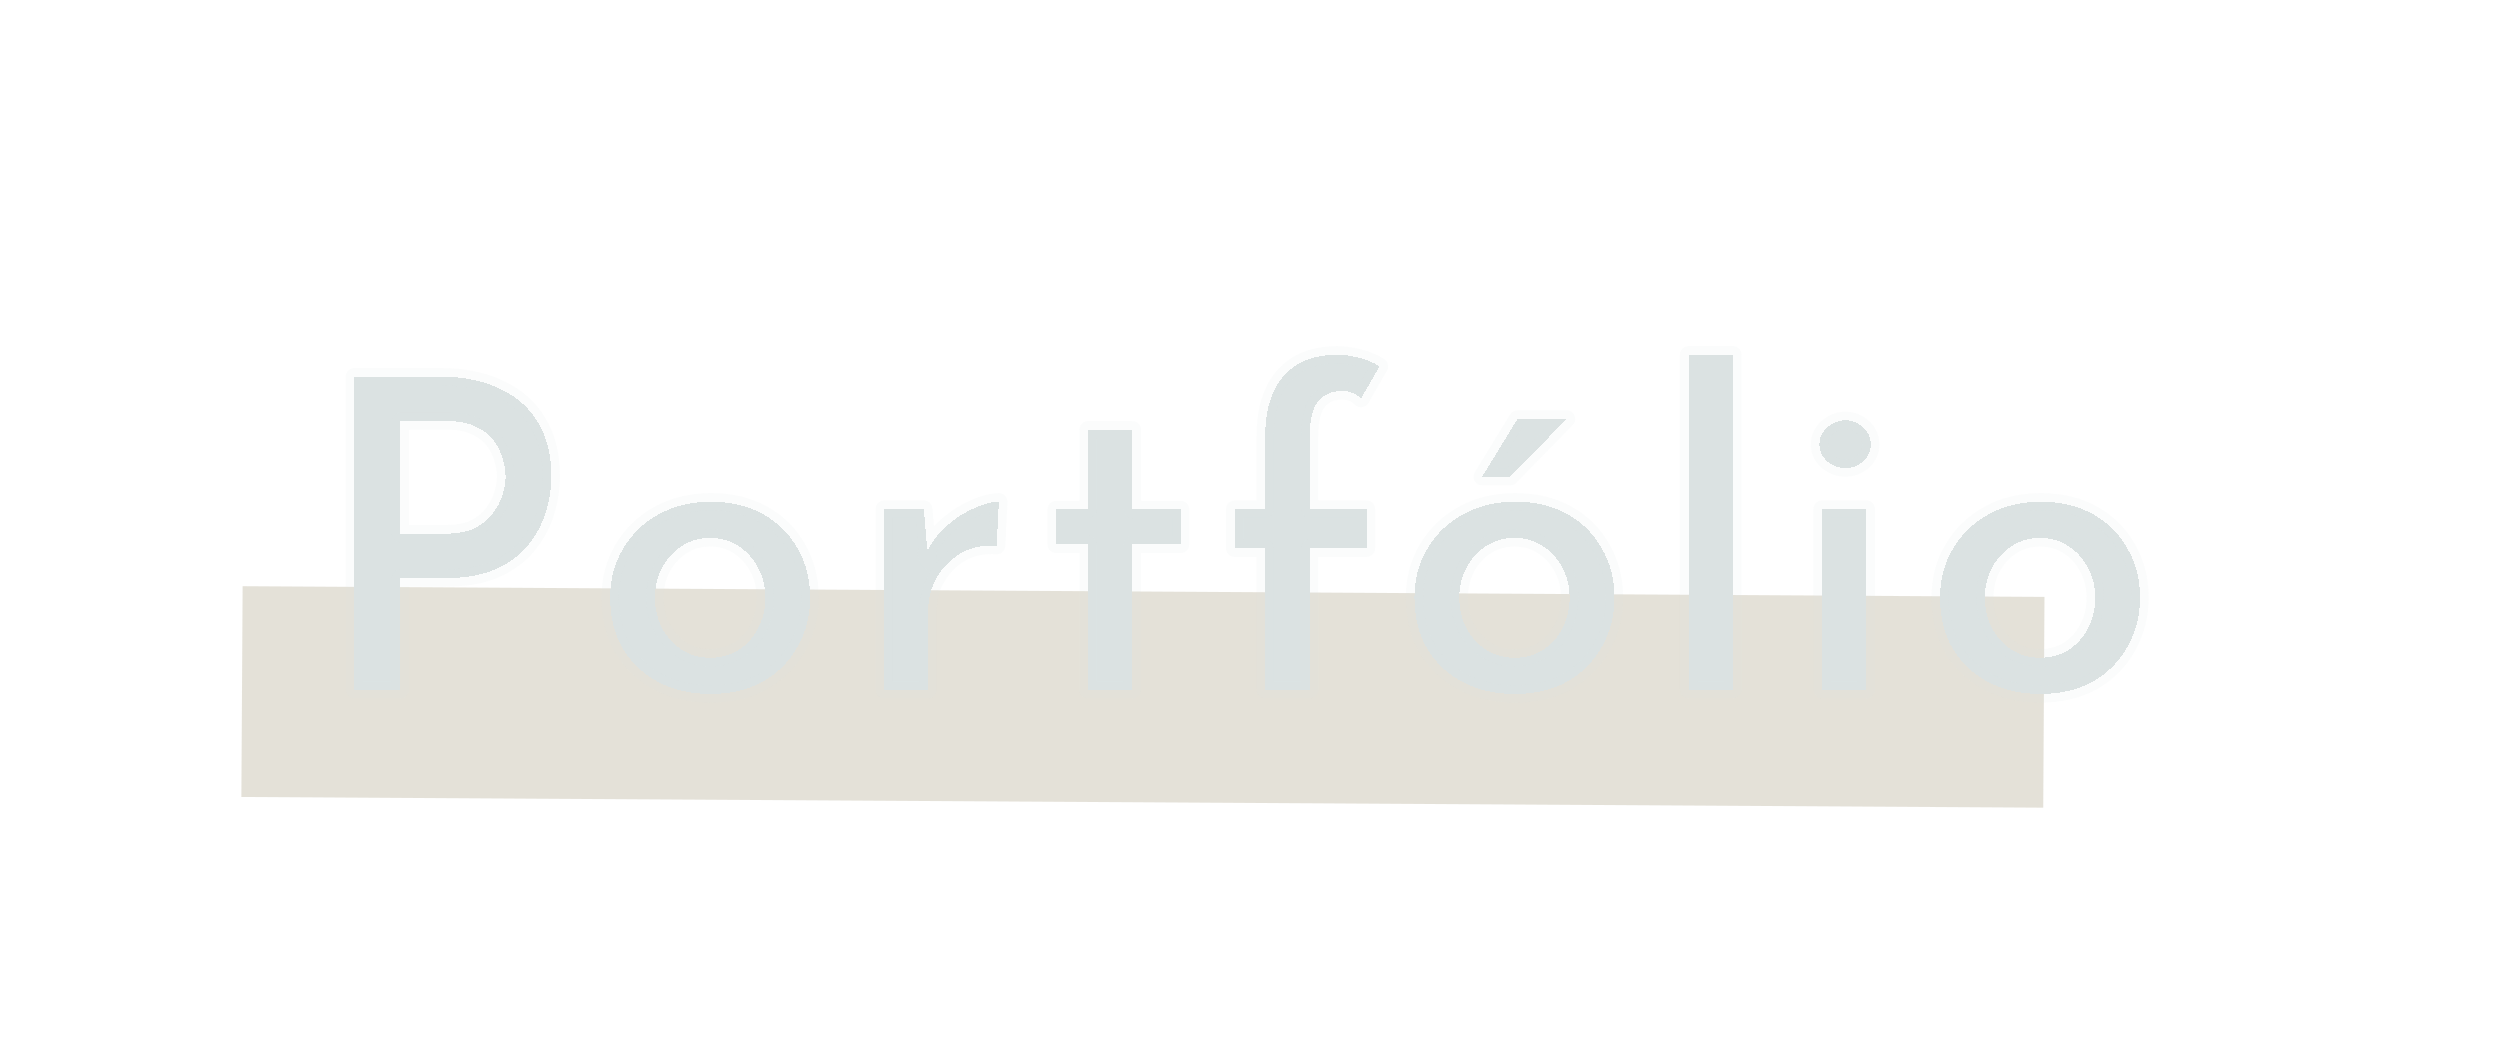 <svg width="145" height="61" viewBox="0 0 145 61" fill="none" xmlns="http://www.w3.org/2000/svg">
<rect x="118.58" y="34.62" width="12.225" height="104.51" transform="rotate(90.34 118.58 34.62)" fill="#CBC5B3" fill-opacity="0.5"/>
<g filter="url(#filter0_d_44_2)">
<path d="M25.55 21.85C26.9 21.85 28.05 22.083 29 22.55C29.967 23 30.7 23.65 31.2 24.5C31.717 25.35 31.975 26.383 31.975 27.6C31.975 28.317 31.867 29.025 31.65 29.725C31.433 30.425 31.083 31.067 30.6 31.65C30.133 32.217 29.508 32.675 28.725 33.025C27.942 33.358 26.992 33.525 25.875 33.525H23.225V40H20.55V21.85H25.55ZM25.875 30.95C26.542 30.95 27.1 30.842 27.55 30.625C28 30.392 28.35 30.1 28.6 29.75C28.867 29.4 29.05 29.042 29.15 28.675C29.267 28.292 29.325 27.95 29.325 27.65C29.325 27.317 29.267 26.967 29.15 26.6C29.05 26.217 28.875 25.867 28.625 25.55C28.375 25.217 28.033 24.95 27.6 24.75C27.167 24.533 26.625 24.425 25.975 24.425H23.225V30.95H25.875ZM35.389 34.65C35.389 33.6 35.639 32.658 36.139 31.825C36.639 30.975 37.33 30.308 38.214 29.825C39.097 29.342 40.105 29.1 41.239 29.1C42.389 29.1 43.397 29.342 44.264 29.825C45.13 30.308 45.797 30.975 46.264 31.825C46.747 32.658 46.989 33.6 46.989 34.65C46.989 35.7 46.747 36.65 46.264 37.5C45.797 38.35 45.13 39.025 44.264 39.525C43.397 40.008 42.38 40.25 41.214 40.25C40.097 40.25 39.097 40.025 38.214 39.575C37.347 39.125 36.655 38.483 36.139 37.65C35.639 36.8 35.389 35.8 35.389 34.65ZM37.989 34.675C37.989 35.325 38.13 35.917 38.413 36.45C38.697 36.967 39.08 37.383 39.563 37.7C40.047 38 40.589 38.15 41.188 38.15C41.805 38.15 42.355 38 42.839 37.7C43.322 37.383 43.697 36.967 43.964 36.45C44.247 35.917 44.389 35.325 44.389 34.675C44.389 34.025 44.247 33.442 43.964 32.925C43.697 32.408 43.322 31.992 42.839 31.675C42.355 31.358 41.805 31.2 41.188 31.2C40.572 31.2 40.022 31.358 39.538 31.675C39.055 31.992 38.672 32.417 38.389 32.95C38.122 33.467 37.989 34.042 37.989 34.675ZM53.584 29.525L53.834 32.525L53.709 32.125C53.992 31.492 54.392 30.95 54.909 30.5C55.425 30.05 55.959 29.708 56.509 29.475C57.075 29.225 57.55 29.1 57.934 29.1L57.809 31.65C57.009 31.6 56.309 31.75 55.709 32.1C55.125 32.45 54.667 32.917 54.334 33.5C54 34.083 53.834 34.708 53.834 35.375V40H51.284V29.525H53.584ZM63.104 24.925H65.679V29.55H68.479V31.575H65.679V40H63.104V31.575H61.254V29.55H63.104V24.925ZM73.384 40V31.8H71.609V29.525H73.384V25.275C73.384 23.775 73.743 22.617 74.459 21.8C75.176 20.983 76.218 20.575 77.584 20.575C77.951 20.575 78.359 20.633 78.809 20.75C79.259 20.85 79.659 21.017 80.009 21.25L78.934 23.125C78.784 22.958 78.609 22.842 78.409 22.775C78.226 22.708 78.034 22.675 77.834 22.675C77.251 22.675 76.793 22.875 76.459 23.275C76.126 23.675 75.959 24.358 75.959 25.325V29.525H79.259V31.8H75.959V40H73.384ZM82.039 34.65C82.039 33.6 82.289 32.658 82.789 31.825C83.289 30.975 83.981 30.308 84.864 29.825C85.747 29.342 86.755 29.1 87.889 29.1C89.039 29.1 90.047 29.342 90.914 29.825C91.781 30.308 92.447 30.975 92.914 31.825C93.397 32.658 93.639 33.6 93.639 34.65C93.639 35.7 93.397 36.65 92.914 37.5C92.447 38.35 91.781 39.025 90.914 39.525C90.047 40.008 89.031 40.25 87.864 40.25C86.747 40.25 85.747 40.025 84.864 39.575C83.997 39.125 83.305 38.483 82.789 37.65C82.289 36.8 82.039 35.8 82.039 34.65ZM84.639 34.675C84.639 35.325 84.781 35.917 85.064 36.45C85.347 36.967 85.731 37.383 86.214 37.7C86.697 38 87.239 38.15 87.839 38.15C88.456 38.15 89.005 38 89.489 37.7C89.972 37.383 90.347 36.967 90.614 36.45C90.897 35.917 91.039 35.325 91.039 34.675C91.039 34.025 90.897 33.442 90.614 32.925C90.347 32.408 89.972 31.992 89.489 31.675C89.005 31.358 88.456 31.2 87.839 31.2C87.222 31.2 86.672 31.358 86.189 31.675C85.706 31.992 85.322 32.417 85.039 32.95C84.772 33.467 84.639 34.042 84.639 34.675ZM90.864 24.3L87.589 27.65H85.964L88.014 24.3H90.864ZM97.934 20.575H100.509V40H97.934V20.575ZM105.678 29.525H108.253V40H105.678V29.525ZM105.528 25.775C105.528 25.375 105.686 25.042 106.003 24.775C106.32 24.508 106.661 24.375 107.028 24.375C107.411 24.375 107.753 24.508 108.053 24.775C108.353 25.042 108.503 25.375 108.503 25.775C108.503 26.175 108.353 26.508 108.053 26.775C107.753 27.025 107.411 27.15 107.028 27.15C106.661 27.15 106.32 27.025 106.003 26.775C105.686 26.508 105.528 26.175 105.528 25.775ZM112.522 34.65C112.522 33.6 112.772 32.658 113.272 31.825C113.772 30.975 114.464 30.308 115.347 29.825C116.231 29.342 117.239 29.1 118.372 29.1C119.522 29.1 120.531 29.342 121.397 29.825C122.264 30.308 122.931 30.975 123.397 31.825C123.881 32.658 124.122 33.6 124.122 34.65C124.122 35.7 123.881 36.65 123.397 37.5C122.931 38.35 122.264 39.025 121.397 39.525C120.531 40.008 119.514 40.25 118.347 40.25C117.231 40.25 116.231 40.025 115.347 39.575C114.481 39.125 113.789 38.483 113.272 37.65C112.772 36.8 112.522 35.8 112.522 34.65ZM115.122 34.675C115.122 35.325 115.264 35.917 115.547 36.45C115.831 36.967 116.214 37.383 116.697 37.7C117.181 38 117.722 38.15 118.322 38.15C118.939 38.15 119.489 38 119.972 37.7C120.456 37.383 120.831 36.967 121.097 36.45C121.381 35.917 121.522 35.325 121.522 34.675C121.522 34.025 121.381 33.442 121.097 32.925C120.831 32.408 120.456 31.992 119.972 31.675C119.489 31.358 118.939 31.2 118.322 31.2C117.706 31.2 117.156 31.358 116.672 31.675C116.189 31.992 115.806 32.417 115.522 32.95C115.256 33.467 115.122 34.042 115.122 34.675Z" fill="#DBE2E2" shape-rendering="crispEdges"/>
<path d="M29 22.55L28.779 22.999L28.789 23.003L29 22.55ZM31.2 24.5L30.769 24.753L30.773 24.76L31.2 24.5ZM31.65 29.725L31.172 29.577L31.172 29.577L31.65 29.725ZM30.6 31.65L30.215 31.331L30.214 31.332L30.6 31.65ZM28.725 33.025L28.921 33.485L28.929 33.481L28.725 33.025ZM23.225 33.525V33.025C22.949 33.025 22.725 33.249 22.725 33.525H23.225ZM23.225 40V40.5C23.501 40.5 23.725 40.276 23.725 40H23.225ZM20.55 40H20.05C20.05 40.276 20.274 40.5 20.55 40.5V40ZM20.55 21.85V21.35C20.274 21.35 20.05 21.574 20.05 21.85H20.55ZM27.55 30.625L27.767 31.076C27.771 31.073 27.776 31.071 27.78 31.069L27.55 30.625ZM28.6 29.75L28.202 29.447C28.199 29.451 28.196 29.455 28.193 29.459L28.6 29.75ZM29.15 28.675L28.672 28.529C28.67 28.534 28.669 28.539 28.668 28.543L29.15 28.675ZM29.15 26.6L28.666 26.726C28.668 26.735 28.671 26.743 28.674 26.752L29.15 26.6ZM28.625 25.55L28.225 25.85L28.233 25.86L28.625 25.55ZM27.6 24.75L27.376 25.197C27.381 25.2 27.386 25.202 27.39 25.204L27.6 24.75ZM23.225 24.425V23.925C22.949 23.925 22.725 24.149 22.725 24.425H23.225ZM23.225 30.95H22.725C22.725 31.226 22.949 31.45 23.225 31.45V30.95ZM25.55 22.35C26.844 22.35 27.914 22.574 28.779 22.999L29.221 22.101C28.186 21.593 26.956 21.35 25.55 21.35V22.35ZM28.789 23.003C29.672 23.414 30.325 23.998 30.769 24.753L31.631 24.247C31.075 23.302 30.262 22.586 29.211 22.097L28.789 23.003ZM30.773 24.76C31.232 25.516 31.475 26.454 31.475 27.6H32.475C32.475 26.312 32.201 25.184 31.627 24.24L30.773 24.76ZM31.475 27.6C31.475 28.265 31.375 28.924 31.172 29.577L32.128 29.873C32.359 29.126 32.475 28.368 32.475 27.6H31.475ZM31.172 29.577C30.976 30.212 30.658 30.796 30.215 31.331L30.985 31.969C31.509 31.337 31.891 30.637 32.128 29.873L31.172 29.577ZM30.214 31.332C29.804 31.83 29.246 32.245 28.521 32.569L28.929 33.481C29.771 33.105 30.462 32.603 30.986 31.968L30.214 31.332ZM28.529 32.565C27.824 32.865 26.944 33.025 25.875 33.025V34.025C27.039 34.025 28.059 33.852 28.921 33.485L28.529 32.565ZM25.875 33.025H23.225V34.025H25.875V33.025ZM22.725 33.525V40H23.725V33.525H22.725ZM23.225 39.5H20.55V40.5H23.225V39.5ZM21.05 40V21.85H20.05V40H21.05ZM20.55 22.35H25.55V21.35H20.55V22.35ZM25.875 31.45C26.593 31.45 27.23 31.334 27.767 31.076L27.333 30.174C26.97 30.35 26.491 30.45 25.875 30.45V31.45ZM27.78 31.069C28.288 30.806 28.703 30.465 29.007 30.041L28.193 29.459C27.997 29.735 27.712 29.978 27.32 30.181L27.78 31.069ZM28.998 30.053C29.297 29.66 29.513 29.244 29.632 28.807L28.668 28.543C28.587 28.839 28.436 29.14 28.202 29.447L28.998 30.053ZM29.628 28.821C29.755 28.405 29.825 28.013 29.825 27.65H28.825C28.825 27.887 28.779 28.178 28.672 28.529L29.628 28.821ZM29.825 27.65C29.825 27.258 29.756 26.857 29.627 26.448L28.674 26.752C28.777 27.077 28.825 27.375 28.825 27.65H29.825ZM29.634 26.474C29.516 26.022 29.309 25.61 29.017 25.24L28.233 25.86C28.441 26.123 28.584 26.411 28.666 26.726L29.634 26.474ZM29.025 25.25C28.718 24.841 28.307 24.526 27.809 24.296L27.39 25.204C27.76 25.374 28.032 25.592 28.225 25.85L29.025 25.25ZM27.824 24.303C27.301 24.042 26.677 23.925 25.975 23.925V24.925C26.573 24.925 27.032 25.025 27.376 25.197L27.824 24.303ZM25.975 23.925H23.225V24.925H25.975V23.925ZM22.725 24.425V30.95H23.725V24.425H22.725ZM23.225 31.45H25.875V30.45H23.225V31.45ZM36.139 31.825L36.567 32.082L36.569 32.078L36.139 31.825ZM38.214 29.825L38.453 30.264L38.453 30.264L38.214 29.825ZM44.264 29.825L44.02 30.262L44.02 30.262L44.264 29.825ZM46.264 31.825L45.825 32.066L45.831 32.076L46.264 31.825ZM46.264 37.5L45.829 37.253L45.825 37.259L46.264 37.5ZM44.264 39.525L44.507 39.962L44.513 39.958L44.264 39.525ZM38.214 39.575L37.983 40.019L37.986 40.02L38.214 39.575ZM36.139 37.65L35.707 37.904L35.714 37.913L36.139 37.65ZM38.413 36.45L37.972 36.685L37.975 36.69L38.413 36.45ZM39.563 37.7L39.289 38.118L39.3 38.125L39.563 37.7ZM42.839 37.7L43.102 38.125L43.112 38.118L42.839 37.7ZM43.964 36.45L43.522 36.215L43.519 36.221L43.964 36.45ZM43.964 32.925L43.519 33.154L43.525 33.165L43.964 32.925ZM42.839 31.675L42.565 32.093L42.565 32.093L42.839 31.675ZM39.538 31.675L39.812 32.093L39.812 32.093L39.538 31.675ZM38.389 32.95L37.947 32.715L37.944 32.721L38.389 32.95ZM35.889 34.65C35.889 33.683 36.118 32.832 36.567 32.082L35.71 31.568C35.159 32.485 34.889 33.517 34.889 34.65H35.889ZM36.569 32.078C37.023 31.308 37.648 30.705 38.453 30.264L37.974 29.386C37.013 29.912 36.254 30.642 35.708 31.572L36.569 32.078ZM38.453 30.264C39.254 29.825 40.178 29.6 41.239 29.6V28.6C40.032 28.6 38.939 28.858 37.974 29.386L38.453 30.264ZM41.239 29.6C42.317 29.6 43.239 29.826 44.02 30.262L44.507 29.388C43.555 28.857 42.46 28.6 41.239 28.6V29.6ZM44.02 30.262C44.807 30.7 45.405 31.3 45.825 32.066L46.702 31.584C46.189 30.65 45.454 29.916 44.507 29.388L44.02 30.262ZM45.831 32.076C46.266 32.826 46.489 33.68 46.489 34.65H47.489C47.489 33.52 47.227 32.49 46.696 31.574L45.831 32.076ZM46.489 34.65C46.489 35.62 46.266 36.484 45.829 37.253L46.698 37.747C47.227 36.816 47.489 35.78 47.489 34.65H46.489ZM45.825 37.259C45.404 38.026 44.804 38.636 44.014 39.092L44.513 39.958C45.457 39.414 46.19 38.673 46.702 37.741L45.825 37.259ZM44.02 39.088C43.24 39.523 42.31 39.75 41.214 39.75V40.75C42.45 40.75 43.554 40.493 44.507 39.962L44.02 39.088ZM41.214 39.75C40.166 39.75 39.245 39.539 38.44 39.13L37.986 40.02C38.949 40.511 40.028 40.75 41.214 40.75V39.75ZM38.444 39.131C37.657 38.723 37.033 38.144 36.563 37.386L35.714 37.913C36.277 38.823 37.036 39.527 37.983 40.019L38.444 39.131ZM36.569 37.397C36.122 36.635 35.889 35.726 35.889 34.65H34.889C34.889 35.874 35.155 36.965 35.708 37.904L36.569 37.397ZM37.489 34.675C37.489 35.4 37.647 36.074 37.972 36.685L38.855 36.215C38.613 35.76 38.489 35.25 38.489 34.675H37.489ZM37.975 36.69C38.297 37.278 38.736 37.756 39.289 38.118L39.837 37.282C39.424 37.011 39.097 36.656 38.852 36.21L37.975 36.69ZM39.3 38.125C39.867 38.477 40.501 38.65 41.188 38.65V37.65C40.676 37.65 40.227 37.523 39.827 37.275L39.3 38.125ZM41.188 38.65C41.89 38.65 42.533 38.478 43.102 38.125L42.575 37.275C42.177 37.522 41.72 37.65 41.188 37.65V38.65ZM43.112 38.118C43.668 37.754 44.102 37.272 44.408 36.679L43.519 36.221C43.292 36.661 42.975 37.013 42.565 37.282L43.112 38.118ZM44.405 36.685C44.73 36.074 44.889 35.4 44.889 34.675H43.889C43.889 35.25 43.764 35.76 43.522 36.215L44.405 36.685ZM44.889 34.675C44.889 33.95 44.73 33.282 44.402 32.685L43.525 33.165C43.764 33.601 43.889 34.1 43.889 34.675H44.889ZM44.408 32.696C44.102 32.103 43.668 31.621 43.112 31.257L42.565 32.093C42.975 32.362 43.292 32.714 43.519 33.154L44.408 32.696ZM43.112 31.257C42.542 30.883 41.896 30.7 41.188 30.7V31.7C41.715 31.7 42.168 31.834 42.565 32.093L43.112 31.257ZM41.188 30.7C40.481 30.7 39.835 30.883 39.264 31.257L39.812 32.093C40.209 31.834 40.662 31.7 41.188 31.7V30.7ZM39.264 31.257C38.708 31.622 38.268 32.111 37.947 32.715L38.83 33.185C39.076 32.722 39.403 32.362 39.812 32.093L39.264 31.257ZM37.944 32.721C37.638 33.314 37.489 33.969 37.489 34.675H38.489C38.489 34.114 38.606 33.619 38.833 33.179L37.944 32.721ZM53.584 29.525L54.082 29.483C54.06 29.224 53.844 29.025 53.584 29.025V29.525ZM53.834 32.525L53.356 32.674C53.432 32.917 53.679 33.065 53.929 33.016C54.18 32.967 54.353 32.737 54.332 32.483L53.834 32.525ZM53.709 32.125L53.252 31.921C53.202 32.032 53.195 32.158 53.231 32.274L53.709 32.125ZM54.909 30.5L54.58 30.123L54.58 30.123L54.909 30.5ZM56.509 29.475L56.704 29.935L56.71 29.933L56.509 29.475ZM57.934 29.1L58.433 29.125C58.44 28.988 58.39 28.854 58.296 28.755C58.201 28.656 58.071 28.6 57.934 28.6V29.1ZM57.809 31.65L57.777 32.149C57.911 32.157 58.042 32.112 58.142 32.023C58.242 31.933 58.301 31.808 58.308 31.674L57.809 31.65ZM55.709 32.1L55.457 31.668L55.451 31.671L55.709 32.1ZM54.334 33.5L53.9 33.252L53.9 33.252L54.334 33.5ZM53.834 40V40.5C54.11 40.5 54.334 40.276 54.334 40H53.834ZM51.284 40H50.784C50.784 40.276 51.008 40.5 51.284 40.5V40ZM51.284 29.525V29.025C51.008 29.025 50.784 29.249 50.784 29.525H51.284ZM53.085 29.567L53.335 32.566L54.332 32.483L54.082 29.483L53.085 29.567ZM54.311 32.376L54.186 31.976L53.231 32.274L53.356 32.674L54.311 32.376ZM54.165 32.329C54.419 31.761 54.776 31.279 55.237 30.877L54.58 30.123C54.008 30.621 53.565 31.222 53.252 31.921L54.165 32.329ZM55.237 30.877C55.72 30.457 56.209 30.145 56.704 29.935L56.313 29.015C55.708 29.271 55.131 29.643 54.58 30.123L55.237 30.877ZM56.71 29.933C57.248 29.695 57.65 29.6 57.934 29.6V28.6C57.451 28.6 56.903 28.755 56.307 29.017L56.71 29.933ZM57.434 29.076L57.309 31.625L58.308 31.674L58.433 29.125L57.434 29.076ZM57.84 31.151C56.956 31.096 56.155 31.261 55.457 31.668L55.961 32.532C56.462 32.239 57.061 32.104 57.777 32.149L57.84 31.151ZM55.451 31.671C54.795 32.065 54.276 32.593 53.9 33.252L54.768 33.748C55.058 33.24 55.455 32.835 55.966 32.529L55.451 31.671ZM53.9 33.252C53.523 33.91 53.334 34.621 53.334 35.375H54.334C54.334 34.796 54.477 34.257 54.768 33.748L53.9 33.252ZM53.334 35.375V40H54.334V35.375H53.334ZM53.834 39.5H51.284V40.5H53.834V39.5ZM51.784 40V29.525H50.784V40H51.784ZM51.284 30.025H53.584V29.025H51.284V30.025ZM63.104 24.925V24.425C62.828 24.425 62.604 24.649 62.604 24.925H63.104ZM65.679 24.925H66.179C66.179 24.649 65.955 24.425 65.679 24.425V24.925ZM65.679 29.55H65.179C65.179 29.826 65.403 30.05 65.679 30.05V29.55ZM68.479 29.55H68.979C68.979 29.274 68.755 29.05 68.479 29.05V29.55ZM68.479 31.575V32.075C68.755 32.075 68.979 31.851 68.979 31.575H68.479ZM65.679 31.575V31.075C65.403 31.075 65.179 31.299 65.179 31.575H65.679ZM65.679 40V40.5C65.955 40.5 66.179 40.276 66.179 40H65.679ZM63.104 40H62.604C62.604 40.276 62.828 40.5 63.104 40.5V40ZM63.104 31.575H63.604C63.604 31.299 63.38 31.075 63.104 31.075V31.575ZM61.254 31.575H60.754C60.754 31.851 60.978 32.075 61.254 32.075V31.575ZM61.254 29.55V29.05C60.978 29.05 60.754 29.274 60.754 29.55H61.254ZM63.104 29.55V30.05C63.38 30.05 63.604 29.826 63.604 29.55H63.104ZM63.104 25.425H65.679V24.425H63.104V25.425ZM65.179 24.925V29.55H66.179V24.925H65.179ZM65.679 30.05H68.479V29.05H65.679V30.05ZM67.979 29.55V31.575H68.979V29.55H67.979ZM68.479 31.075H65.679V32.075H68.479V31.075ZM65.179 31.575V40H66.179V31.575H65.179ZM65.679 39.5H63.104V40.5H65.679V39.5ZM63.604 40V31.575H62.604V40H63.604ZM63.104 31.075H61.254V32.075H63.104V31.075ZM61.754 31.575V29.55H60.754V31.575H61.754ZM61.254 30.05H63.104V29.05H61.254V30.05ZM63.604 29.55V24.925H62.604V29.55H63.604ZM73.384 40H72.884C72.884 40.276 73.108 40.5 73.384 40.5V40ZM73.384 31.8H73.884C73.884 31.524 73.66 31.3 73.384 31.3V31.8ZM71.609 31.8H71.109C71.109 32.076 71.333 32.3 71.609 32.3V31.8ZM71.609 29.525V29.025C71.333 29.025 71.109 29.249 71.109 29.525H71.609ZM73.384 29.525V30.025C73.66 30.025 73.884 29.801 73.884 29.525H73.384ZM74.459 21.8L74.083 21.47L74.083 21.47L74.459 21.8ZM78.809 20.75L78.684 21.234C78.689 21.235 78.695 21.237 78.701 21.238L78.809 20.75ZM80.009 21.25L80.443 21.499C80.574 21.27 80.505 20.98 80.287 20.834L80.009 21.25ZM78.934 23.125L78.562 23.459C78.67 23.579 78.828 23.639 78.987 23.622C79.147 23.605 79.288 23.513 79.368 23.374L78.934 23.125ZM78.409 22.775L78.238 23.245L78.251 23.249L78.409 22.775ZM76.459 23.275L76.843 23.595L76.843 23.595L76.459 23.275ZM75.959 29.525H75.459C75.459 29.801 75.683 30.025 75.959 30.025V29.525ZM79.259 29.525H79.759C79.759 29.249 79.535 29.025 79.259 29.025V29.525ZM79.259 31.8V32.3C79.535 32.3 79.759 32.076 79.759 31.8H79.259ZM75.959 31.8V31.3C75.683 31.3 75.459 31.524 75.459 31.8H75.959ZM75.959 40V40.5C76.235 40.5 76.459 40.276 76.459 40H75.959ZM73.884 40V31.8H72.884V40H73.884ZM73.384 31.3H71.609V32.3H73.384V31.3ZM72.109 31.8V29.525H71.109V31.8H72.109ZM71.609 30.025H73.384V29.025H71.609V30.025ZM73.884 29.525V25.275H72.884V29.525H73.884ZM73.884 25.275C73.884 23.85 74.224 22.826 74.835 22.13L74.083 21.47C73.261 22.408 72.884 23.7 72.884 25.275H73.884ZM74.835 22.13C75.433 21.448 76.322 21.075 77.584 21.075V20.075C76.114 20.075 74.918 20.519 74.083 21.47L74.835 22.13ZM77.584 21.075C77.899 21.075 78.264 21.125 78.684 21.234L78.935 20.266C78.454 20.141 78.003 20.075 77.584 20.075V21.075ZM78.701 21.238C79.096 21.326 79.438 21.47 79.732 21.666L80.287 20.834C79.88 20.563 79.422 20.374 78.918 20.262L78.701 21.238ZM79.575 21.001L78.5 22.876L79.368 23.374L80.443 21.499L79.575 21.001ZM79.306 22.791C79.102 22.564 78.855 22.396 78.567 22.301L78.251 23.249C78.364 23.287 78.467 23.353 78.562 23.459L79.306 22.791ZM78.58 22.305C78.341 22.218 78.091 22.175 77.834 22.175V23.175C77.977 23.175 78.111 23.199 78.238 23.245L78.58 22.305ZM77.834 22.175C77.123 22.175 76.516 22.426 76.075 22.955L76.843 23.595C77.07 23.324 77.379 23.175 77.834 23.175V22.175ZM76.075 22.955C75.625 23.495 75.459 24.329 75.459 25.325H76.459C76.459 24.387 76.626 23.855 76.843 23.595L76.075 22.955ZM75.459 25.325V29.525H76.459V25.325H75.459ZM75.959 30.025H79.259V29.025H75.959V30.025ZM78.759 29.525V31.8H79.759V29.525H78.759ZM79.259 31.3H75.959V32.3H79.259V31.3ZM75.459 31.8V40H76.459V31.8H75.459ZM75.959 39.5H73.384V40.5H75.959V39.5ZM82.789 31.825L83.218 32.082L83.22 32.078L82.789 31.825ZM84.864 29.825L85.104 30.264L85.104 30.264L84.864 29.825ZM90.914 29.825L90.67 30.262L90.67 30.262L90.914 29.825ZM92.914 31.825L92.475 32.066L92.481 32.076L92.914 31.825ZM92.914 37.5L92.479 37.253L92.476 37.259L92.914 37.5ZM90.914 39.525L91.157 39.962L91.164 39.958L90.914 39.525ZM84.864 39.575L84.633 40.019L84.637 40.02L84.864 39.575ZM82.789 37.65L82.358 37.904L82.364 37.913L82.789 37.65ZM85.064 36.45L84.622 36.685L84.626 36.69L85.064 36.45ZM86.214 37.7L85.94 38.118L85.95 38.125L86.214 37.7ZM89.489 37.7L89.753 38.125L89.763 38.118L89.489 37.7ZM90.614 36.45L90.172 36.215L90.17 36.221L90.614 36.45ZM90.614 32.925L90.169 33.154L90.175 33.165L90.614 32.925ZM89.489 31.675L89.215 32.093L89.215 32.093L89.489 31.675ZM86.189 31.675L86.463 32.093L86.463 32.093L86.189 31.675ZM85.039 32.95L84.597 32.715L84.595 32.721L85.039 32.95ZM90.864 24.3L91.221 24.649C91.362 24.506 91.403 24.291 91.325 24.106C91.247 23.921 91.065 23.8 90.864 23.8V24.3ZM87.589 27.65V28.15C87.723 28.15 87.852 28.096 87.946 28L87.589 27.65ZM85.964 27.65L85.537 27.389C85.443 27.543 85.439 27.737 85.528 27.894C85.616 28.052 85.783 28.15 85.964 28.15V27.65ZM88.014 24.3V23.8C87.84 23.8 87.678 23.89 87.587 24.039L88.014 24.3ZM82.539 34.65C82.539 33.683 82.768 32.832 83.218 32.082L82.36 31.568C81.81 32.485 81.539 33.517 81.539 34.65H82.539ZM83.22 32.078C83.673 31.308 84.298 30.705 85.104 30.264L84.624 29.386C83.663 29.912 82.905 30.642 82.358 31.572L83.22 32.078ZM85.104 30.264C85.905 29.825 86.829 29.6 87.889 29.6V28.6C86.682 28.6 85.59 28.858 84.624 29.386L85.104 30.264ZM87.889 29.6C88.967 29.6 89.889 29.826 90.67 30.262L91.157 29.388C90.205 28.857 89.111 28.6 87.889 28.6V29.6ZM90.67 30.262C91.457 30.7 92.055 31.3 92.476 32.066L93.352 31.584C92.839 30.65 92.104 29.916 91.157 29.388L90.67 30.262ZM92.481 32.076C92.917 32.826 93.139 33.68 93.139 34.65H94.139C94.139 33.52 93.878 32.49 93.346 31.574L92.481 32.076ZM93.139 34.65C93.139 35.62 92.917 36.484 92.479 37.253L93.349 37.747C93.878 36.816 94.139 35.78 94.139 34.65H93.139ZM92.476 37.259C92.054 38.026 91.454 38.636 90.664 39.092L91.164 39.958C92.107 39.414 92.84 38.673 93.352 37.741L92.476 37.259ZM90.67 39.088C89.89 39.523 88.96 39.75 87.864 39.75V40.75C89.101 40.75 90.204 40.493 91.157 39.962L90.67 39.088ZM87.864 39.75C86.816 39.75 85.895 39.539 85.091 39.13L84.637 40.02C85.599 40.511 86.678 40.75 87.864 40.75V39.75ZM85.094 39.131C84.308 38.723 83.683 38.144 83.214 37.386L82.364 37.913C82.928 38.823 83.687 39.527 84.633 40.019L85.094 39.131ZM83.22 37.397C82.772 36.635 82.539 35.726 82.539 34.65H81.539C81.539 35.874 81.806 36.965 82.358 37.904L83.22 37.397ZM84.139 34.675C84.139 35.4 84.298 36.074 84.622 36.685L85.505 36.215C85.263 35.76 85.139 35.25 85.139 34.675H84.139ZM84.626 36.69C84.947 37.278 85.387 37.756 85.94 38.118L86.488 37.282C86.075 37.011 85.747 36.656 85.502 36.21L84.626 36.69ZM85.95 38.125C86.517 38.477 87.151 38.65 87.839 38.65V37.65C87.327 37.65 86.877 37.523 86.478 37.275L85.95 38.125ZM87.839 38.65C88.541 38.65 89.183 38.478 89.752 38.125L89.225 37.275C88.828 37.522 88.371 37.65 87.839 37.65V38.65ZM89.763 38.118C90.319 37.754 90.752 37.272 91.058 36.679L90.17 36.221C89.942 36.661 89.626 37.013 89.215 37.282L89.763 38.118ZM91.055 36.685C91.38 36.074 91.539 35.4 91.539 34.675H90.539C90.539 35.25 90.414 35.76 90.172 36.215L91.055 36.685ZM91.539 34.675C91.539 33.95 91.38 33.282 91.052 32.685L90.175 33.165C90.414 33.601 90.539 34.1 90.539 34.675H91.539ZM91.058 32.696C90.752 32.103 90.319 31.621 89.763 31.257L89.215 32.093C89.626 32.362 89.942 32.714 90.17 33.154L91.058 32.696ZM89.763 31.257C89.193 30.883 88.546 30.7 87.839 30.7V31.7C88.365 31.7 88.819 31.834 89.215 32.093L89.763 31.257ZM87.839 30.7C87.132 30.7 86.485 30.883 85.915 31.257L86.463 32.093C86.859 31.834 87.313 31.7 87.839 31.7V30.7ZM85.915 31.257C85.358 31.622 84.918 32.111 84.597 32.715L85.48 33.185C85.726 32.722 86.053 32.362 86.463 32.093L85.915 31.257ZM84.595 32.721C84.288 33.314 84.139 33.969 84.139 34.675H85.139C85.139 34.114 85.256 33.619 85.483 33.179L84.595 32.721ZM90.506 23.951L87.231 27.3L87.946 28L91.221 24.649L90.506 23.951ZM87.589 27.15H85.964V28.15H87.589V27.15ZM86.39 27.911L88.44 24.561L87.587 24.039L85.537 27.389L86.39 27.911ZM88.014 24.8H90.864V23.8H88.014V24.8ZM97.934 20.575V20.075C97.658 20.075 97.434 20.299 97.434 20.575H97.934ZM100.509 20.575H101.009C101.009 20.299 100.785 20.075 100.509 20.075V20.575ZM100.509 40V40.5C100.785 40.5 101.009 40.276 101.009 40H100.509ZM97.934 40H97.434C97.434 40.276 97.658 40.5 97.934 40.5V40ZM97.934 21.075H100.509V20.075H97.934V21.075ZM100.009 20.575V40H101.009V20.575H100.009ZM100.509 39.5H97.934V40.5H100.509V39.5ZM98.434 40V20.575H97.434V40H98.434ZM105.678 29.525V29.025C105.402 29.025 105.178 29.249 105.178 29.525H105.678ZM108.253 29.525H108.753C108.753 29.249 108.529 29.025 108.253 29.025V29.525ZM108.253 40V40.5C108.529 40.5 108.753 40.276 108.753 40H108.253ZM105.678 40H105.178C105.178 40.276 105.402 40.5 105.678 40.5V40ZM106.003 24.775L105.681 24.392L106.003 24.775ZM108.053 24.775L108.385 24.401L108.385 24.401L108.053 24.775ZM108.053 26.775L108.373 27.159C108.377 27.156 108.381 27.152 108.385 27.149L108.053 26.775ZM106.003 26.775L105.681 27.157C105.685 27.161 105.689 27.164 105.693 27.167L106.003 26.775ZM105.678 30.025H108.253V29.025H105.678V30.025ZM107.753 29.525V40H108.753V29.525H107.753ZM108.253 39.5H105.678V40.5H108.253V39.5ZM106.178 40V29.525H105.178V40H106.178ZM106.028 25.775C106.028 25.528 106.117 25.333 106.325 25.157L105.681 24.392C105.256 24.75 105.028 25.222 105.028 25.775H106.028ZM106.325 25.157C106.564 24.956 106.795 24.875 107.028 24.875V23.875C106.528 23.875 106.076 24.06 105.681 24.392L106.325 25.157ZM107.028 24.875C107.283 24.875 107.508 24.959 107.721 25.149L108.385 24.401C107.998 24.058 107.54 23.875 107.028 23.875V24.875ZM107.721 25.149C107.915 25.321 108.003 25.518 108.003 25.775H109.003C109.003 25.232 108.792 24.762 108.385 24.401L107.721 25.149ZM108.003 25.775C108.003 26.032 107.915 26.229 107.721 26.401L108.385 27.149C108.792 26.788 109.003 26.318 109.003 25.775H108.003ZM107.733 26.391C107.521 26.567 107.292 26.65 107.028 26.65V27.65C107.531 27.65 107.985 27.483 108.373 27.159L107.733 26.391ZM107.028 26.65C106.785 26.65 106.551 26.57 106.313 26.383L105.693 27.167C106.089 27.48 106.538 27.65 107.028 27.65V26.65ZM106.325 26.392C106.117 26.217 106.028 26.022 106.028 25.775H105.028C105.028 26.328 105.256 26.8 105.681 27.157L106.325 26.392ZM113.272 31.825L113.701 32.082L113.703 32.078L113.272 31.825ZM115.347 29.825L115.587 30.264L115.587 30.264L115.347 29.825ZM121.397 29.825L121.154 30.262L121.154 30.262L121.397 29.825ZM123.397 31.825L122.959 32.066L122.965 32.076L123.397 31.825ZM123.397 37.5L122.963 37.253L122.959 37.259L123.397 37.5ZM121.397 39.525L121.641 39.962L121.647 39.958L121.397 39.525ZM115.347 39.575L115.117 40.019L115.12 40.02L115.347 39.575ZM113.272 37.65L112.841 37.904L112.847 37.913L113.272 37.65ZM115.547 36.45L115.106 36.685L115.109 36.69L115.547 36.45ZM116.697 37.7L116.423 38.118L116.434 38.125L116.697 37.7ZM119.972 37.7L120.236 38.125L120.246 38.118L119.972 37.7ZM121.097 36.45L120.656 36.215L120.653 36.221L121.097 36.45ZM121.097 32.925L120.653 33.154L120.659 33.165L121.097 32.925ZM119.972 31.675L119.698 32.093L119.698 32.093L119.972 31.675ZM116.672 31.675L116.946 32.093L116.946 32.093L116.672 31.675ZM115.522 32.95L115.081 32.715L115.078 32.721L115.522 32.95ZM113.022 34.65C113.022 33.683 113.251 32.832 113.701 32.082L112.844 31.568C112.293 32.485 112.022 33.517 112.022 34.65H113.022ZM113.703 32.078C114.156 31.308 114.781 30.705 115.587 30.264L115.107 29.386C114.146 29.912 113.388 30.642 112.841 31.572L113.703 32.078ZM115.587 30.264C116.388 29.825 117.312 29.6 118.372 29.6V28.6C117.166 28.6 116.073 28.858 115.107 29.386L115.587 30.264ZM118.372 29.6C119.451 29.6 120.373 29.826 121.154 30.262L121.641 29.388C120.689 28.857 119.594 28.6 118.372 28.6V29.6ZM121.154 30.262C121.94 30.7 122.539 31.3 122.959 32.066L123.836 31.584C123.323 30.65 122.587 29.916 121.641 29.388L121.154 30.262ZM122.965 32.076C123.4 32.826 123.622 33.68 123.622 34.65H124.622C124.622 33.52 124.361 32.49 123.83 31.574L122.965 32.076ZM123.622 34.65C123.622 35.62 123.4 36.484 122.963 37.253L123.832 37.747C124.361 36.816 124.622 35.78 124.622 34.65H123.622ZM122.959 37.259C122.538 38.026 121.937 38.636 121.147 39.092L121.647 39.958C122.59 39.414 123.323 38.673 123.836 37.741L122.959 37.259ZM121.154 39.088C120.374 39.523 119.444 39.75 118.347 39.75V40.75C119.584 40.75 120.688 40.493 121.641 39.962L121.154 39.088ZM118.347 39.75C117.299 39.75 116.379 39.539 115.574 39.13L115.12 40.02C116.082 40.511 117.162 40.75 118.347 40.75V39.75ZM115.578 39.131C114.791 38.723 114.167 38.144 113.697 37.386L112.847 37.913C113.411 38.823 114.17 39.527 115.117 40.019L115.578 39.131ZM113.703 37.397C113.255 36.635 113.022 35.726 113.022 34.65H112.022C112.022 35.874 112.289 36.965 112.841 37.904L113.703 37.397ZM114.622 34.675C114.622 35.4 114.781 36.074 115.106 36.685L115.989 36.215C115.747 35.76 115.622 35.25 115.622 34.675H114.622ZM115.109 36.69C115.431 37.278 115.87 37.756 116.423 38.118L116.971 37.282C116.558 37.011 116.23 36.656 115.986 36.21L115.109 36.69ZM116.434 38.125C117.001 38.477 117.634 38.65 118.322 38.65V37.65C117.81 37.65 117.361 37.523 116.961 37.275L116.434 38.125ZM118.322 38.65C119.024 38.65 119.667 38.478 120.236 38.125L119.709 37.275C119.311 37.522 118.854 37.65 118.322 37.65V38.65ZM120.246 38.118C120.802 37.754 121.236 37.272 121.542 36.679L120.653 36.221C120.426 36.661 120.109 37.013 119.698 37.282L120.246 38.118ZM121.539 36.685C121.863 36.074 122.022 35.4 122.022 34.675H121.022C121.022 35.25 120.898 35.76 120.656 36.215L121.539 36.685ZM122.022 34.675C122.022 33.95 121.863 33.282 121.536 32.685L120.659 33.165C120.898 33.601 121.022 34.1 121.022 34.675H122.022ZM121.542 32.696C121.236 32.103 120.802 31.621 120.246 31.257L119.698 32.093C120.109 32.362 120.426 32.714 120.653 33.154L121.542 32.696ZM120.246 31.257C119.676 30.883 119.029 30.7 118.322 30.7V31.7C118.848 31.7 119.302 31.834 119.698 32.093L120.246 31.257ZM118.322 30.7C117.615 30.7 116.969 30.883 116.398 31.257L116.946 32.093C117.343 31.834 117.796 31.7 118.322 31.7V30.7ZM116.398 31.257C115.841 31.622 115.402 32.111 115.081 32.715L115.964 33.185C116.21 32.722 116.537 32.362 116.946 32.093L116.398 31.257ZM115.078 32.721C114.771 33.314 114.622 33.969 114.622 34.675H115.622C115.622 34.114 115.74 33.619 115.967 33.179L115.078 32.721Z" fill="#DBE2E2" fill-opacity="0.1"/>
</g>
<defs>
<filter id="filter0_d_44_2" x="0.55" y="0.575" width="143.572" height="59.675" filterUnits="userSpaceOnUse" color-interpolation-filters="sRGB">
<feFlood flood-opacity="0" result="BackgroundImageFix"/>
<feColorMatrix in="SourceAlpha" type="matrix" values="0 0 0 0 0 0 0 0 0 0 0 0 0 0 0 0 0 0 127 0" result="hardAlpha"/>
<feOffset/>
<feGaussianBlur stdDeviation="10"/>
<feComposite in2="hardAlpha" operator="out"/>
<feColorMatrix type="matrix" values="0 0 0 0 0 0 0 0 0 0 0 0 0 0 0 0 0 0 0.3 0"/>
<feBlend mode="normal" in2="BackgroundImageFix" result="effect1_dropShadow_44_2"/>
<feBlend mode="normal" in="SourceGraphic" in2="effect1_dropShadow_44_2" result="shape"/>
</filter>
</defs>
</svg>
